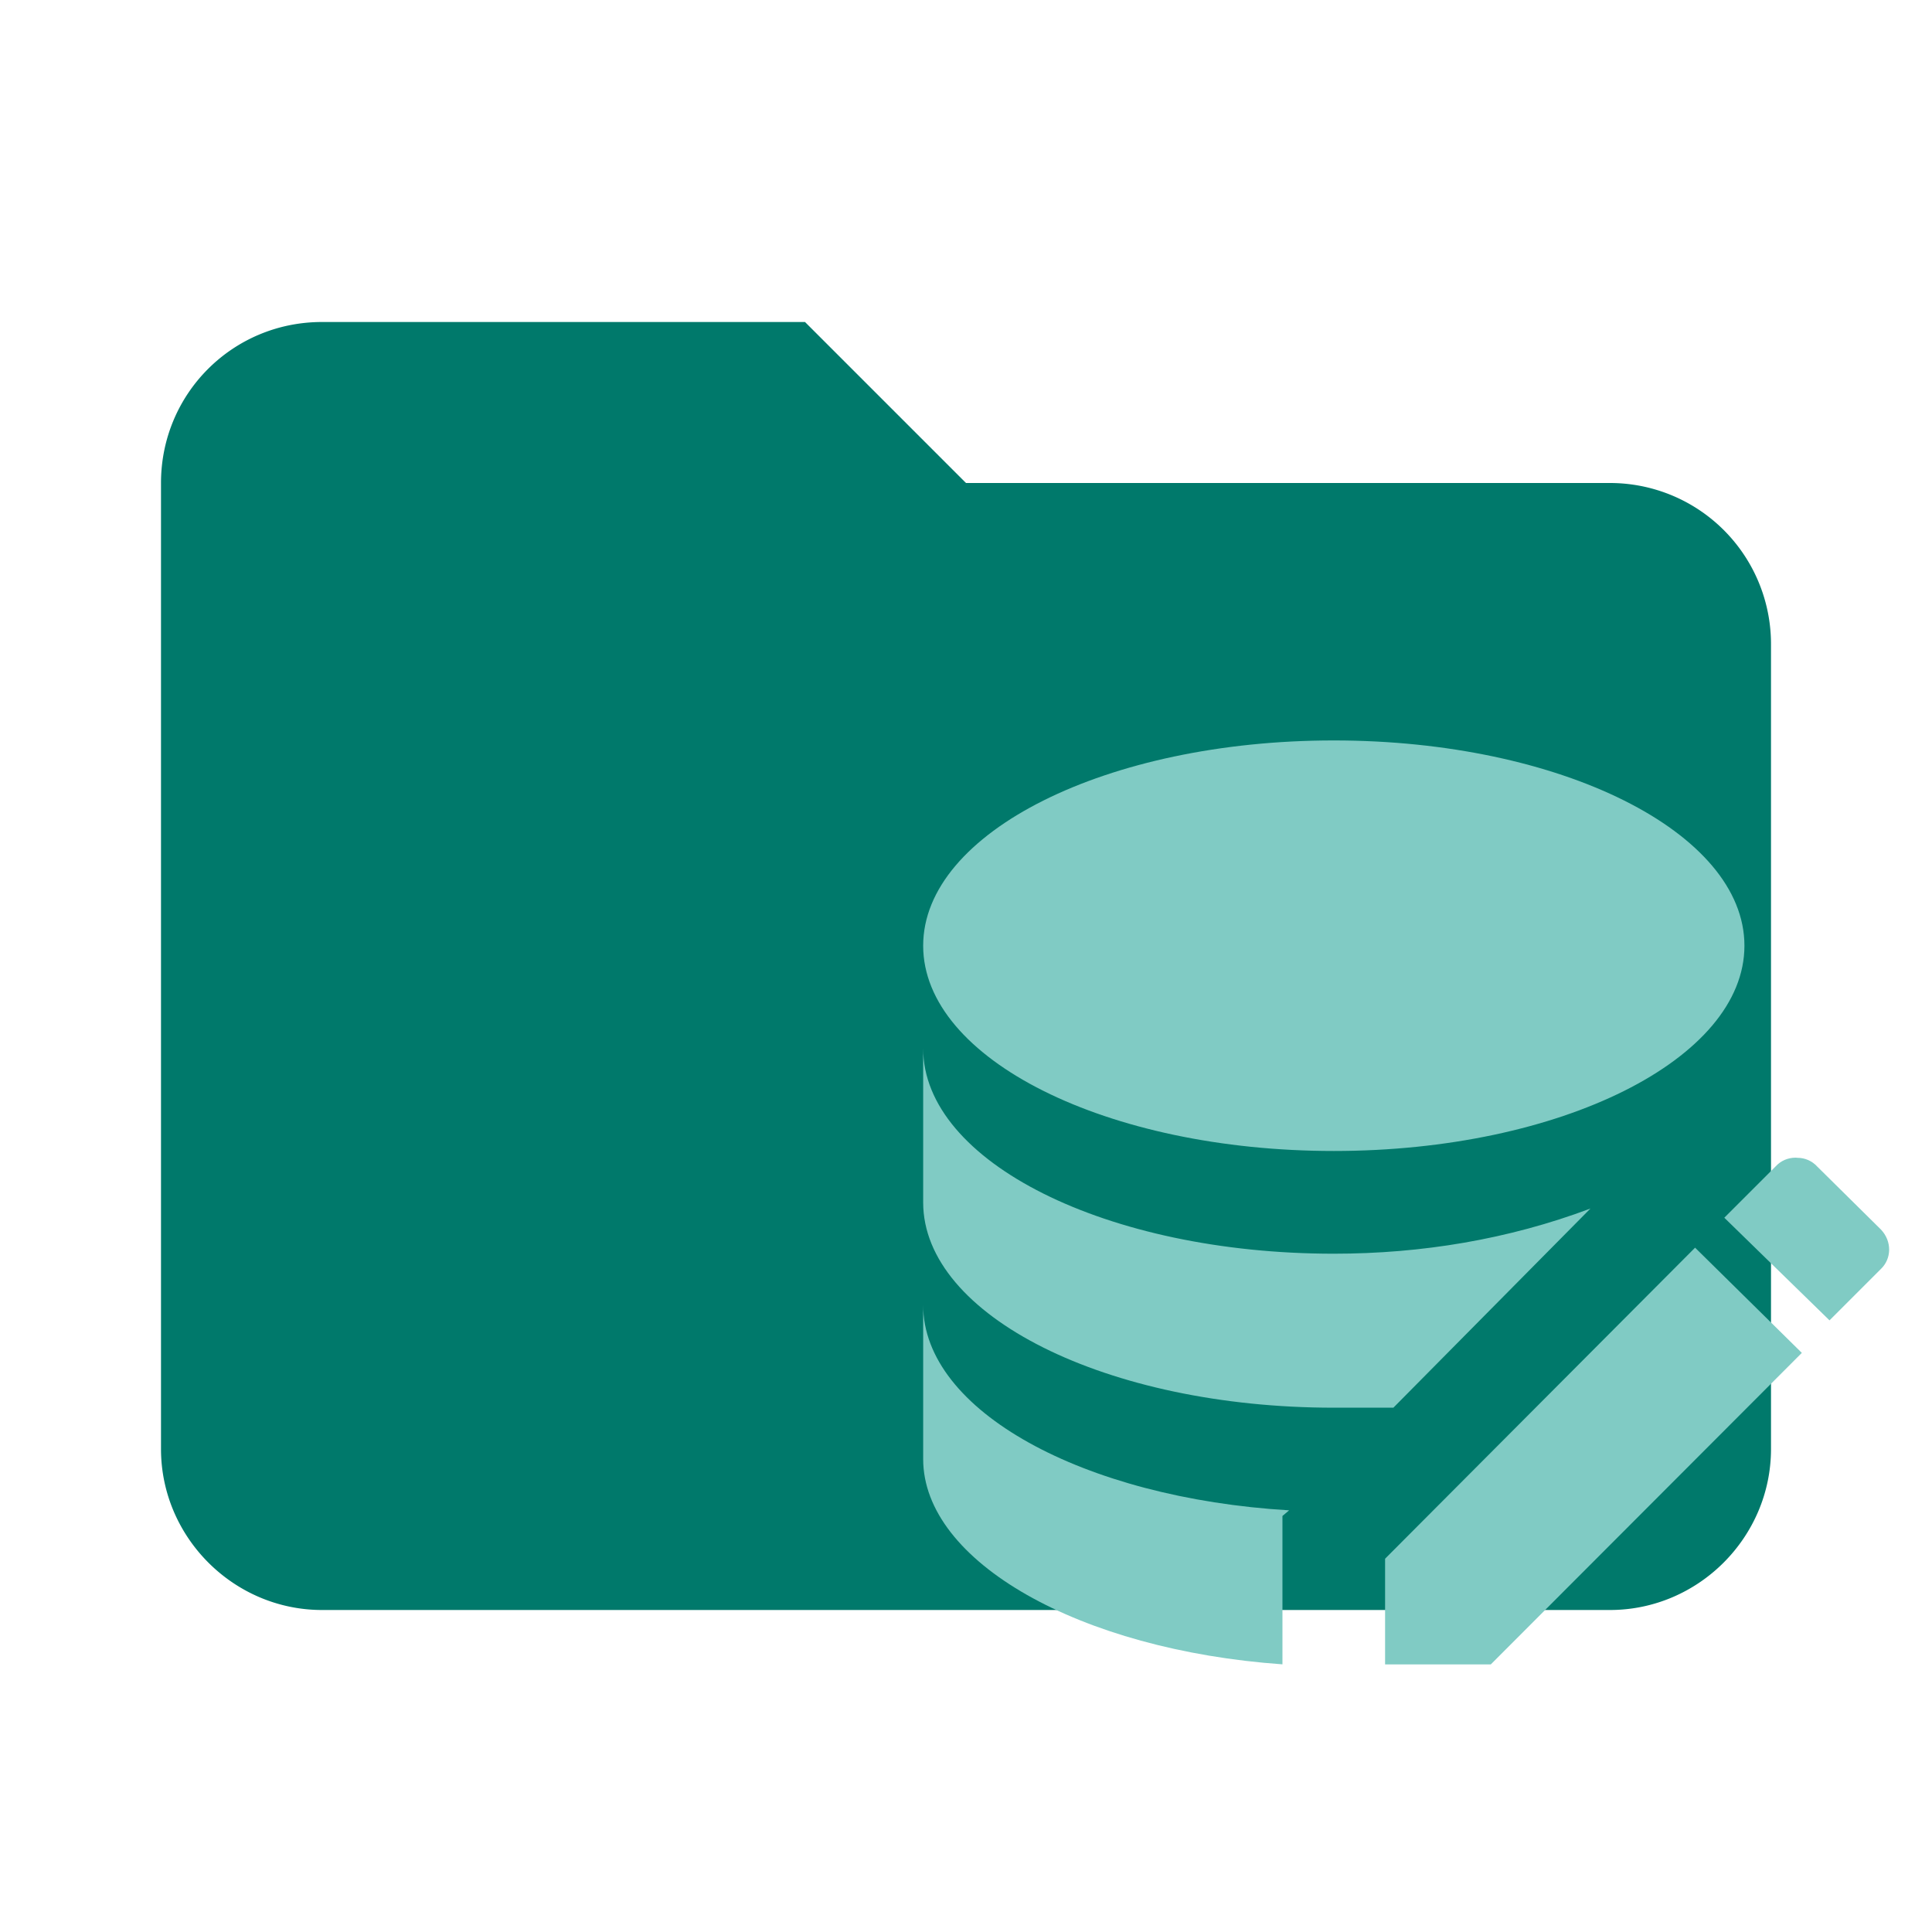 <?xml version="1.0" encoding="UTF-8" standalone="no"?>
<svg
   clip-rule="evenodd"
   fill-rule="evenodd"
   stroke-linejoin="round"
   stroke-miterlimit="1.414"
   viewBox="0 0 24 24"
   xml:space="preserve"
   version="1.1"
   id="svg831"
   sodipodi:docname="folder-entity.svg"
   inkscape:version="1.1.2 (0a00cf5339, 2022-02-04)"
   xmlns:inkscape="http://www.inkscape.org/namespaces/inkscape"
   xmlns:sodipodi="http://sodipodi.sourceforge.net/DTD/sodipodi-0.dtd"
   xmlns="http://www.w3.org/2000/svg"
   xmlns:svg="http://www.w3.org/2000/svg"
   xmlns:rdf="http://www.w3.org/1999/02/22-rdf-syntax-ns#"
   xmlns:cc="http://creativecommons.org/ns#"
   xmlns:dc="http://purl.org/dc/elements/1.1/"><defs
     id="defs835" /><sodipodi:namedview
     pagecolor="#ffffff"
     bordercolor="#666666"
     borderopacity="1"
     objecttolerance="10"
     gridtolerance="10"
     guidetolerance="10"
     inkscape:pageopacity="0"
     inkscape:pageshadow="2"
     inkscape:window-width="1680"
     inkscape:window-height="994"
     id="namedview833"
     showgrid="false"
     inkscape:showpageshadow="false"
     borderlayer="true"
     inkscape:zoom="32"
     inkscape:cx="12.125"
     inkscape:cy="13.421875"
     inkscape:window-x="0"
     inkscape:window-y="0"
     inkscape:window-maximized="1"
     inkscape:current-layer="svg831"
     inkscape:pagecheckerboard="0" /><path
     d="M10 4H4c-1.11 0-2 .89-2 2v12c0 1.097.903 2 2 2h16c1.097 0 2-.903 2-2V8a2 2 0 0 0-2-2h-8l-2-2z"
     fill="#e57373"
     fill-rule="nonzero"
     style="fill:#00796B
;fill-opacity:1"
     id="path827" /><path
     d="m 11.468,16.212 v 1.913 c 0,1.275 1.945,2.372 4.463,2.55 v -1.843 l 0.083,-0.07 c -2.557,-0.153 -4.546,-1.237 -4.546,-2.55 m 5.101,-0.638 c -2.818,0 -5.101,-1.141 -5.101,-2.55 v 1.913 c 0,1.409 2.283,2.55 5.101,2.55 0.249,0 0.491,0 0.74,0 l 2.448,-2.474 c -1.02,0.383 -2.098,0.561 -3.188,0.561 m 0,-6.376 c -2.818,0 -5.101,1.141 -5.101,2.55 0,1.409 2.283,2.55 5.101,2.55 2.818,0 5.101,-1.141 5.101,-2.55 0,-1.409 -2.283,-2.55 -5.101,-2.55 m 5.738,5.183 c -0.096,0 -0.185,0.038 -0.249,0.108 l -0.638,0.638 1.307,1.275 0.638,-0.638 c 0.134,-0.128 0.14,-0.344 0,-0.491 L 22.574,14.491 c -0.064,-0.07 -0.153,-0.108 -0.242,-0.108 m -1.275,1.116 -3.851,3.864 v 1.313 h 1.313 l 3.864,-3.87 z"
     id="path858"
     style="stroke-width:0.638;fill:#80CBC4
" /></svg>
